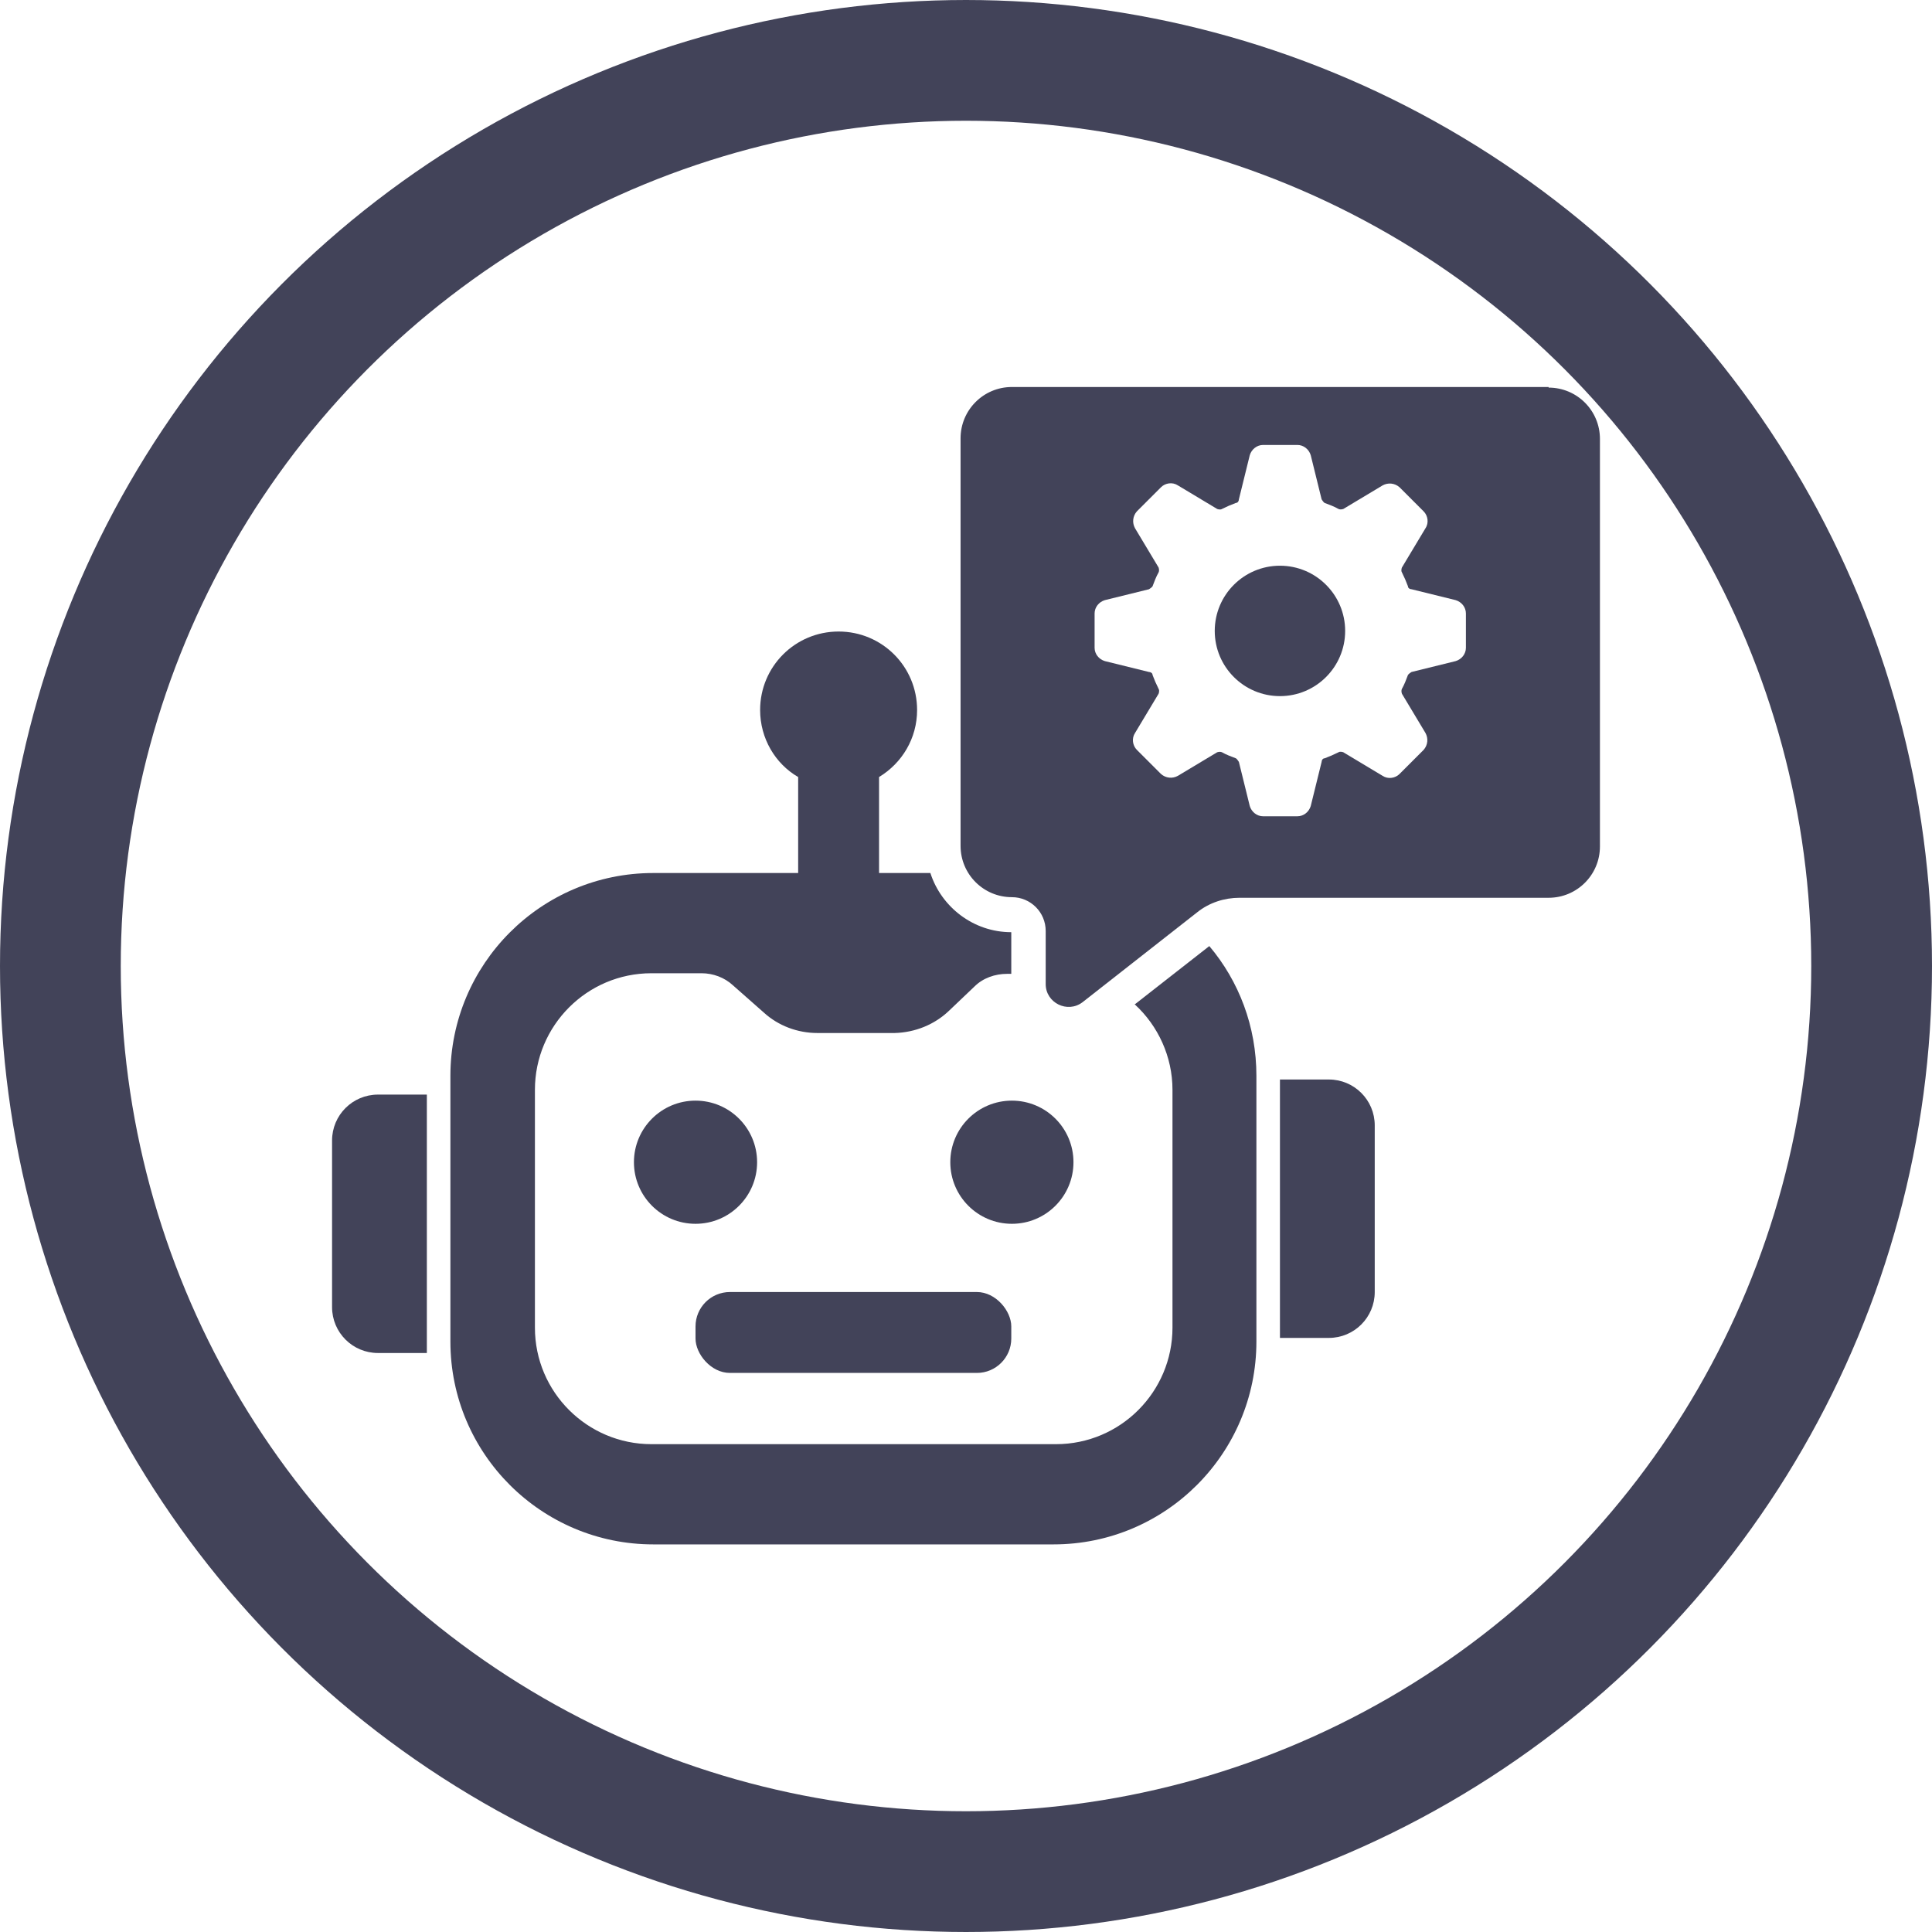 <?xml version="1.0" encoding="UTF-8"?><svg xmlns="http://www.w3.org/2000/svg" viewBox="0 0 32 32"><defs><style>.d{fill:#424359;}.e{fill:none;stroke:#424359;stroke-miterlimit:10;stroke-width:2px;}</style></defs><g id="a"/><g id="b"><g id="c"><g><circle class="e" cx="16" cy="16" r="15"/><g><g><circle class="d" cx="11.52" cy="19.25" r="1.02"/><circle class="d" cx="16.76" cy="19.25" r="1.02"/><rect class="d" x="11.52" y="21.4" width="5.23" height="1.34" rx=".57" ry=".57"/><path class="d" d="M5.5,18.89v2.76c0,.42,.34,.76,.76,.76h.81v-4.28h-.81c-.42,0-.76,.34-.76,.76Z"/><path class="d" d="M22.01,17.88h-.81v4.28h.81c.42,0,.76-.34,.76-.76v-2.76c0-.42-.34-.76-.76-.76Z"/><path class="d" d="M18.8,16.64c.38,.35,.62,.86,.62,1.41v3.94c0,1.06-.86,1.93-1.93,1.93h-6.7c-1.06,0-1.93-.86-1.93-1.93v-3.94c0-1.06,.86-1.93,1.93-1.93h.83c.19,0,.38,.07,.52,.2l.51,.45c.24,.22,.56,.34,.89,.34h1.28c.34-.01,.66-.14,.9-.37l.42-.4c.14-.14,.34-.21,.54-.21h.07v-.69c-.63,0-1.16-.42-1.34-.98h-.85v-1.59c.38-.23,.63-.64,.63-1.11,0-.72-.58-1.3-1.3-1.3s-1.3,.58-1.3,1.3c0,.47,.25,.89,.63,1.11v1.59h-2.4c-1.86,0-3.36,1.51-3.36,3.36v4.4c0,1.86,1.51,3.36,3.36,3.36h6.63c1.86,0,3.36-1.51,3.36-3.36v-4.4c0-.82-.29-1.57-.78-2.15l-1.24,.97Z"/></g><g><circle class="d" cx="21.2" cy="10.45" r="1.08"/><path class="d" d="M25.65,6.41h-8.89c-.47,0-.85,.38-.85,.85v6.75c0,.47,.38,.85,.85,.85h0c.31,0,.56,.25,.56,.56v.88c0,.31,.36,.49,.61,.3l1.9-1.49c.2-.16,.45-.24,.7-.24h5.12c.47,0,.85-.38,.85-.85V7.27c0-.47-.38-.85-.85-.85Zm-1.37,4.32c0,.1-.07,.19-.17,.22l-.73,.18s-.05,.03-.06,.05c-.03,.08-.06,.16-.1,.23-.01,.02-.01,.05,0,.08l.39,.65c.05,.09,.04,.2-.03,.28l-.4,.4c-.07,.07-.19,.09-.28,.03l-.65-.39s-.05-.02-.08,0c-.08,.04-.15,.07-.23,.1-.03,0-.05,.03-.05,.06l-.18,.73c-.03,.1-.12,.17-.22,.17h-.57c-.1,0-.19-.07-.22-.17l-.18-.73s-.03-.05-.05-.06c-.08-.03-.16-.06-.23-.1-.02-.01-.05-.01-.08,0l-.65,.39c-.09,.05-.2,.04-.28-.03l-.4-.4c-.07-.07-.09-.19-.03-.28l.39-.65s.02-.05,0-.08c-.04-.08-.07-.15-.1-.23,0-.03-.03-.05-.06-.05l-.73-.18c-.1-.03-.17-.12-.17-.22v-.57c0-.1,.07-.19,.17-.22l.73-.18s.05-.03,.06-.05c.03-.08,.06-.16,.1-.23,.01-.02,.01-.05,0-.08l-.39-.65c-.05-.09-.04-.2,.03-.28l.4-.4c.07-.07,.19-.09,.28-.03l.65,.39s.05,.02,.08,0c.08-.04,.15-.07,.23-.1,.03,0,.05-.03,.05-.06l.18-.73c.03-.1,.12-.17,.22-.17h.57c.1,0,.19,.07,.22,.17l.18,.73s.03,.05,.05,.06c.08,.03,.16,.06,.23,.1,.02,.01,.05,.01,.08,0l.65-.39c.09-.05,.2-.04,.28,.03l.4,.4c.07,.07,.09,.19,.03,.28l-.39,.65s-.02,.05,0,.08c.04,.08,.07,.15,.1,.23,0,.03,.03,.05,.06,.05l.73,.18c.1,.03,.17,.12,.17,.22v.57Z"/></g></g></g></g></g></svg>